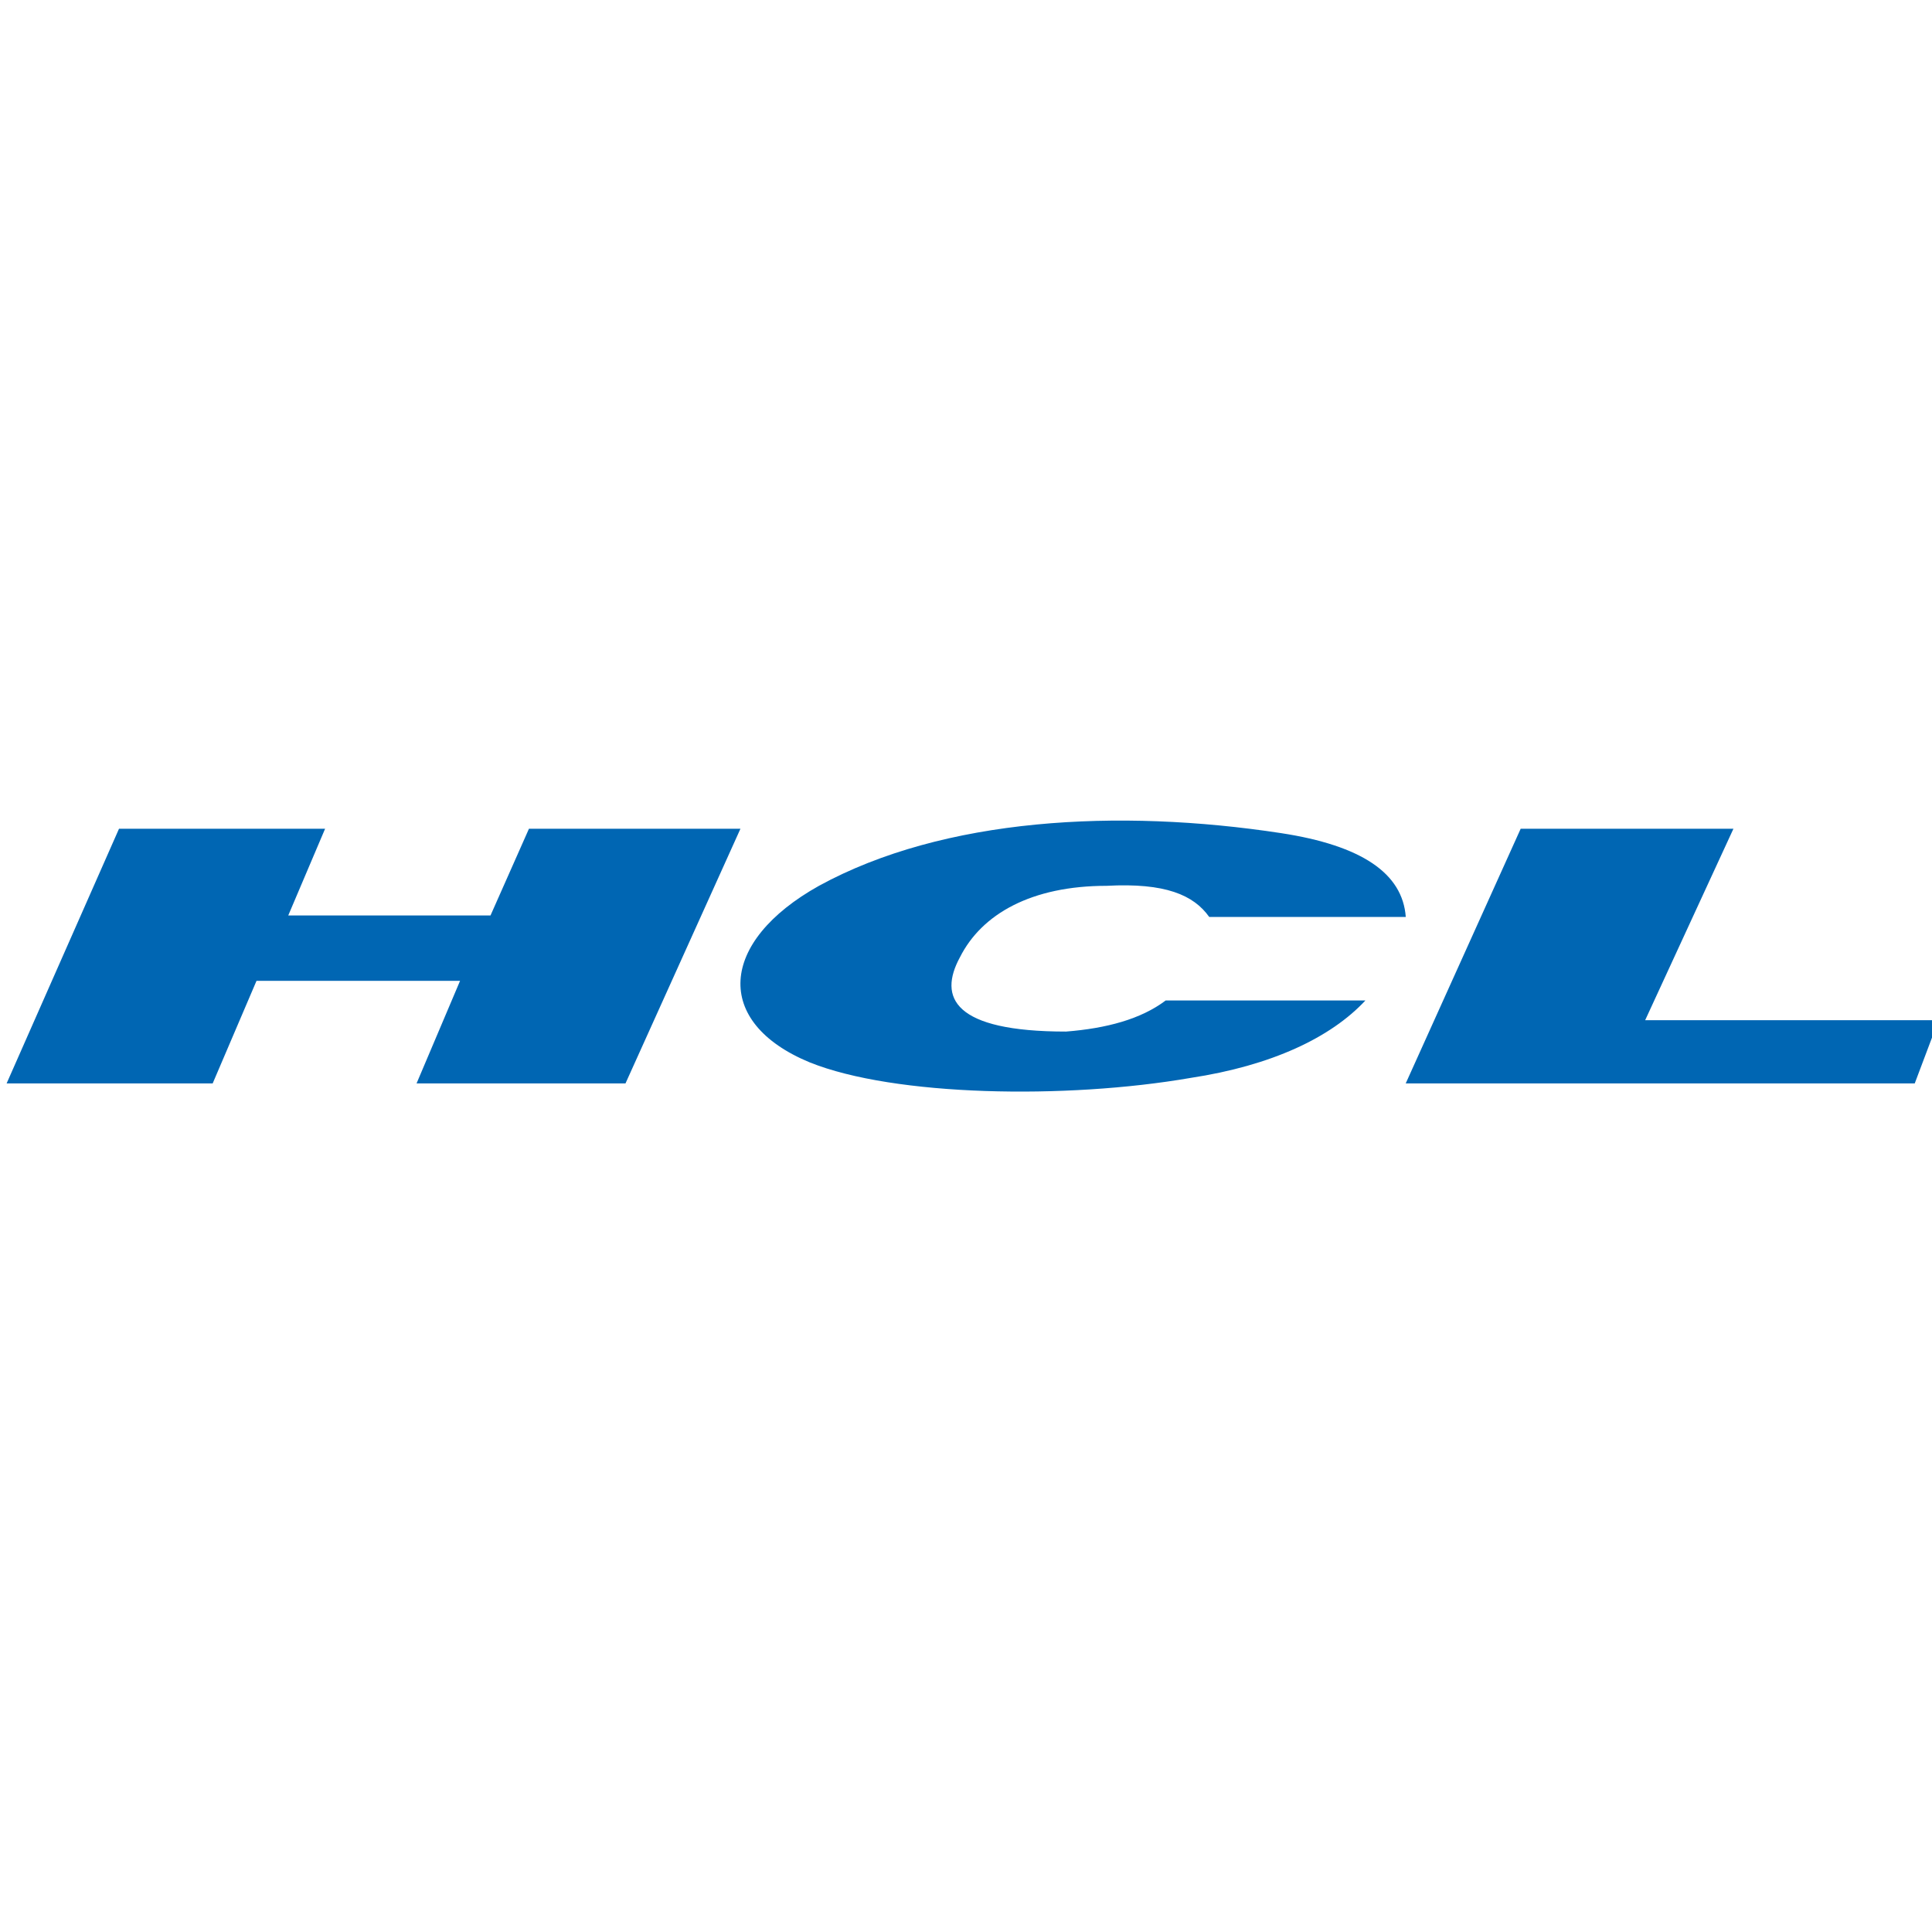 <svg width="64" height="64" viewBox="0 0 64 64" fill="none" xmlns="http://www.w3.org/2000/svg">
<g clip-path="url(#clip0_621_12704)">
<path fill-rule="evenodd" clip-rule="evenodd" d="M0.219 35.89H7.045L8.497 32.492H15.24L13.799 35.89H20.72L24.528 27.454H17.522L16.249 30.325H9.549L10.769 27.454H3.942L0.219 35.89Z" fill="#0066B3"/>
<path fill-rule="evenodd" clip-rule="evenodd" d="M40.057 30.375C46.568 30.375 46.568 30.375 46.568 30.375C46.463 28.934 45.116 28.008 42.434 27.598C37.059 26.777 31.263 27.082 27.129 29.344C23.816 31.195 23.616 33.867 26.824 35.193C29.622 36.318 35.302 36.423 39.436 35.708C42.129 35.298 44.085 34.372 45.232 33.141C38.616 33.141 38.616 33.141 38.616 33.141C37.795 33.762 36.649 34.067 35.313 34.172C31.589 34.172 31.074 33.047 31.799 31.711C32.525 30.27 34.177 29.344 36.659 29.344C38.605 29.239 39.541 29.649 40.057 30.375Z" fill="#0066B3"/>
<path fill-rule="evenodd" clip-rule="evenodd" d="M57.422 27.454L54.498 33.796H64.217L63.428 35.89H46.566L50.374 27.454H57.422Z" fill="#0066B3"/>
</g>
<defs>
<clipPath id="clip0_621_12704">
<rect width="64" height="64" fill="white"/>
</clipPath>
</defs>
</svg>
